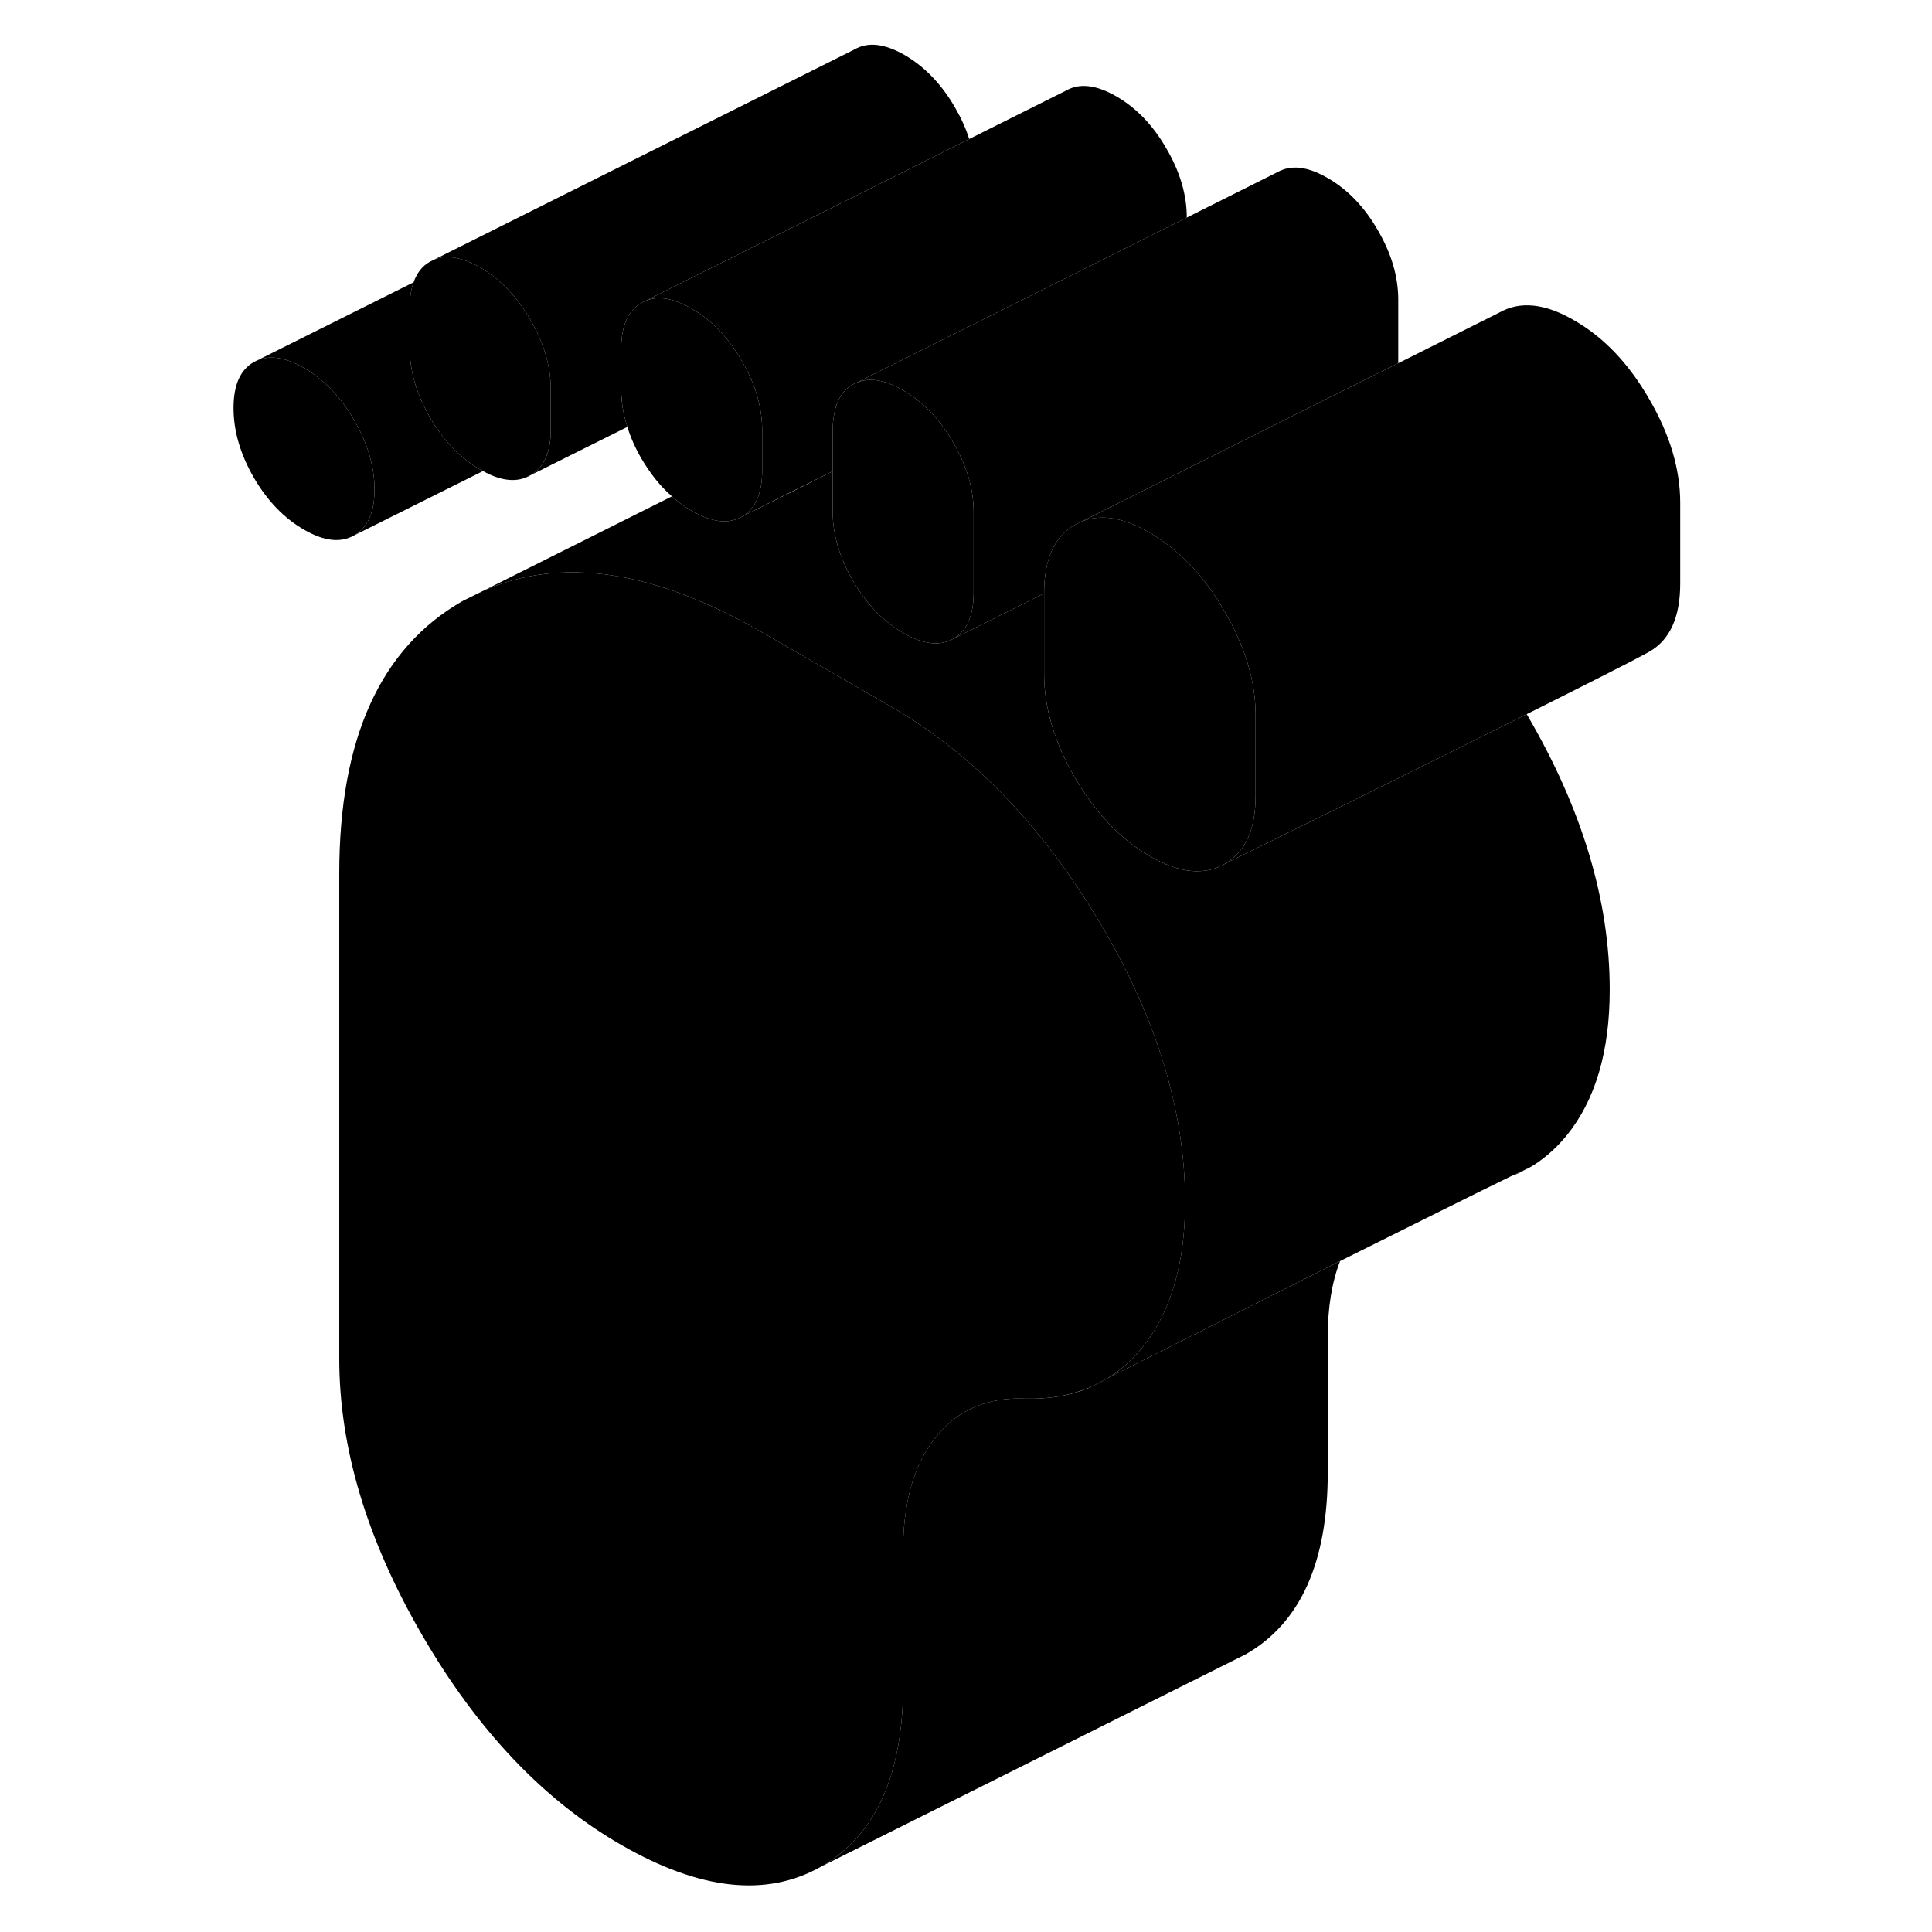 <svg width="24" height="24" viewBox="0 0 73 91" class="pr-icon-iso-duotone-secondary" xmlns="http://www.w3.org/2000/svg" stroke-width="1px" stroke-linecap="round" stroke-linejoin="round">
    <path d="M8.64 23.058C8.64 24.138 8.32 24.858 7.68 25.218C7.05 25.578 6.26 25.498 5.32 24.948C4.38 24.408 3.59 23.588 2.95 22.488C2.32 21.388 2 20.308 2 19.218C2 18.128 2.32 17.418 2.95 17.058C3.59 16.698 4.38 16.788 5.32 17.328C6.26 17.878 7.05 18.698 7.68 19.788C8.32 20.888 8.64 21.978 8.64 23.058Z" class="pr-icon-iso-duotone-primary-stroke" stroke-linejoin="round"/>
    <path d="M26.9 20.268V22.168C26.9 23.248 26.58 23.968 25.94 24.338C25.31 24.698 24.52 24.608 23.58 24.058C23.25 23.868 22.94 23.648 22.65 23.378C22.1 22.908 21.63 22.308 21.21 21.598C20.92 21.098 20.7 20.598 20.55 20.108C20.42 19.708 20.33 19.308 20.29 18.908C20.27 18.718 20.26 18.528 20.26 18.338V16.428C20.26 15.348 20.58 14.628 21.21 14.268L21.41 14.168C22.01 13.918 22.73 14.048 23.58 14.538C24.31 14.958 24.95 15.548 25.5 16.308C25.65 16.518 25.8 16.748 25.94 16.998C26 17.108 26.06 17.208 26.12 17.318C26.64 18.308 26.9 19.298 26.9 20.268Z" class="pr-icon-iso-duotone-primary-stroke" stroke-linejoin="round"/>
    <path d="M43.18 64.908C42.95 65.058 42.71 65.188 42.45 65.288C42.61 65.208 42.86 65.068 43.18 64.908Z" class="pr-icon-iso-duotone-primary-stroke" stroke-linejoin="round"/>
    <path d="M56.86 14.118V17.108L52.68 19.188L49.03 21.018L41.94 24.568L41.63 24.718C40.66 25.268 40.18 26.348 40.18 27.928V27.948L35.9 30.088C36.54 29.718 36.86 28.998 36.86 27.918V24.118C36.86 23.028 36.54 21.948 35.9 20.848C35.67 20.438 35.41 20.068 35.13 19.738C34.66 19.178 34.13 18.728 33.54 18.388C33.38 18.298 33.23 18.218 33.08 18.148C32.43 17.858 31.86 17.818 31.36 18.018L41.98 12.708L46.9 10.248L51.17 8.108C51.81 7.748 52.6 7.838 53.54 8.388C54.48 8.928 55.27 9.748 55.9 10.848C56.54 11.948 56.86 13.028 56.86 14.118Z" class="pr-icon-iso-duotone-primary-stroke" stroke-linejoin="round"/>
    <path d="M66.82 46.618C66.82 49.538 66.14 51.828 64.78 53.498C64.25 54.138 63.65 54.658 62.97 55.038C62.96 55.038 62.95 55.048 62.93 55.048C62.91 55.058 62.87 55.078 62.83 55.098C62.69 55.158 62.48 55.248 62.2 55.388C60.77 56.078 57.56 57.688 54.12 59.398C49.81 61.568 45.13 63.928 43.18 64.908C43.77 64.548 44.31 64.078 44.78 63.498C46.14 61.828 46.82 59.538 46.82 56.618C46.82 52.308 45.46 47.888 42.75 43.368C40.04 38.848 36.78 35.488 32.96 33.278L27.01 29.848L26.9 29.788C21.81 26.848 17.42 26.198 13.74 27.838L22.65 23.378C22.94 23.648 23.25 23.868 23.58 24.058C24.52 24.608 25.31 24.698 25.94 24.338L28.49 23.068L30.22 22.198V24.088C30.22 25.168 30.54 26.248 31.17 27.348C31.81 28.448 32.6 29.268 33.54 29.808C34.48 30.358 35.27 30.448 35.9 30.088L40.18 27.948V31.738C40.18 33.328 40.66 34.958 41.63 36.628C42.6 38.298 43.78 39.528 45.16 40.328C46.54 41.128 47.72 41.248 48.68 40.698C48.68 40.698 48.7 40.698 48.73 40.668C49.45 40.318 57.25 36.478 62.91 33.638C65.51 38.068 66.82 42.398 66.82 46.618Z" class="pr-icon-iso-duotone-primary-stroke" stroke-linejoin="round"/>
    <path d="M46.821 56.618C46.821 59.538 46.141 61.828 44.781 63.498C44.31 64.078 43.77 64.548 43.181 64.908C42.861 65.068 42.611 65.208 42.451 65.288C42.401 65.308 42.351 65.328 42.321 65.348C42.291 65.368 42.27 65.378 42.251 65.378H42.24C41.361 65.748 40.37 65.908 39.261 65.878C37.501 65.808 36.091 66.418 35.071 67.698C34.351 68.608 33.88 69.748 33.681 71.128C33.581 71.698 33.541 72.298 33.541 72.948V79.338C33.541 83.588 32.251 86.448 29.68 87.918C27.11 89.378 23.971 89.038 20.261 86.898C16.61 84.798 13.48 81.498 10.88 77.008C8.28 72.528 6.98 68.188 6.98 63.998V41.138C6.98 34.798 8.921 30.518 12.79 28.308L13.741 27.838C17.421 26.198 21.811 26.848 26.901 29.788L27.011 29.848L32.961 33.278C36.781 35.488 40.041 38.848 42.751 43.368C45.461 47.888 46.821 52.308 46.821 56.618Z" class="pr-icon-iso-duotone-primary-stroke" stroke-linejoin="round"/>
    <path d="M43.18 64.908C42.95 65.058 42.71 65.188 42.45 65.288C42.61 65.208 42.86 65.068 43.18 64.908Z" class="pr-icon-iso-duotone-primary-stroke" stroke-linejoin="round"/>
    <path d="M62.83 55.098C62.63 55.218 62.42 55.318 62.2 55.388C62.48 55.248 62.69 55.158 62.83 55.098Z" class="pr-icon-iso-duotone-primary-stroke" stroke-linejoin="round"/>
    <path d="M54.12 59.398C53.73 60.407 53.54 61.587 53.54 62.947V69.338C53.54 73.588 52.25 76.448 49.68 77.918L29.68 87.918C32.25 86.448 33.54 83.588 33.54 79.338V72.948C33.54 72.297 33.58 71.698 33.68 71.127C33.88 69.748 34.35 68.608 35.07 67.698C36.09 66.418 37.5 65.808 39.26 65.877C40.37 65.907 41.36 65.748 42.24 65.388H42.25C42.25 65.388 42.29 65.368 42.32 65.347C42.35 65.328 42.4 65.308 42.45 65.287C42.71 65.188 42.95 65.058 43.18 64.907C45.13 63.928 49.81 61.568 54.12 59.398Z" class="pr-icon-iso-duotone-primary-stroke" stroke-linejoin="round"/>
    <path d="M70.14 23.678V27.488C70.14 29.078 69.65 30.148 68.68 30.698C68.65 30.708 68.63 30.728 68.591 30.748C67.921 31.118 65.67 32.258 62.91 33.638C57.25 36.478 49.45 40.318 48.73 40.668C49.67 40.108 50.14 39.048 50.14 37.488V33.678C50.14 32.098 49.65 30.458 48.68 28.798C47.8 27.258 46.72 26.088 45.48 25.298C45.38 25.228 45.27 25.158 45.16 25.098C43.92 24.368 42.84 24.198 41.94 24.568L49.03 21.018L52.68 19.188L56.86 17.108L61.63 14.718C62.6 14.168 63.78 14.288 65.16 15.098C66.54 15.888 67.72 17.128 68.68 18.798C69.65 20.458 70.14 22.098 70.14 23.678Z" class="pr-icon-iso-duotone-primary-stroke" stroke-linejoin="round"/>
    <path d="M50.14 33.677V37.487C50.14 39.047 49.67 40.107 48.73 40.667C48.7 40.687 48.68 40.697 48.68 40.697C47.72 41.247 46.54 41.127 45.16 40.327C43.78 39.527 42.6 38.297 41.63 36.627C40.66 34.957 40.18 33.327 40.18 31.737V27.927C40.18 26.347 40.66 25.267 41.63 24.717L41.94 24.567C42.84 24.197 43.92 24.367 45.16 25.097C45.27 25.157 45.38 25.227 45.48 25.297C46.72 26.087 47.8 27.257 48.68 28.797C49.65 30.457 50.14 32.097 50.14 33.677Z" class="pr-icon-iso-duotone-primary-stroke" stroke-linejoin="round"/>
    <path d="M36.86 24.118V27.918C36.86 28.998 36.54 29.718 35.9 30.088C35.27 30.448 34.48 30.358 33.54 29.808C32.6 29.268 31.81 28.448 31.17 27.348C30.54 26.248 30.22 25.168 30.22 24.088V20.278C30.22 20.018 30.24 19.778 30.28 19.568C30.39 18.868 30.69 18.388 31.17 18.108L31.36 18.018C31.86 17.818 32.43 17.858 33.08 18.148C33.23 18.218 33.38 18.298 33.54 18.388C34.13 18.728 34.66 19.178 35.13 19.738C35.41 20.068 35.67 20.438 35.9 20.848C36.54 21.948 36.86 23.028 36.86 24.118Z" class="pr-icon-iso-duotone-primary-stroke" stroke-linejoin="round"/>
    <path d="M46.9 10.248L41.98 12.708L31.36 18.018L31.17 18.108C30.69 18.388 30.39 18.868 30.28 19.558C30.24 19.778 30.22 20.018 30.22 20.278V22.198L28.49 23.058L25.94 24.338C26.58 23.968 26.9 23.248 26.9 22.168V20.268C26.9 19.298 26.64 18.308 26.12 17.318C26.06 17.208 26 17.108 25.94 16.998C25.8 16.748 25.65 16.518 25.5 16.308C24.95 15.548 24.31 14.958 23.58 14.538C22.73 14.048 22.01 13.918 21.41 14.168L23.4 13.168L28.17 10.788L31.08 9.338L36.65 6.548L41.21 4.268C41.85 3.898 42.64 3.998 43.58 4.538C44.52 5.078 45.31 5.898 45.94 6.998C46.58 8.088 46.9 9.178 46.9 10.248Z" class="pr-icon-iso-duotone-primary-stroke" stroke-linejoin="round"/>
    <path d="M36.65 6.548L31.08 9.338L28.17 10.788L23.4 13.168L21.41 14.168L21.21 14.268C20.58 14.628 20.26 15.348 20.26 16.428V18.338C20.26 18.528 20.26 18.718 20.29 18.908C20.33 19.308 20.42 19.708 20.55 20.108L15.98 22.388C16.55 22.068 16.86 21.468 16.93 20.598C16.94 20.468 16.94 20.348 16.94 20.228V18.328C16.94 17.248 16.62 16.158 15.98 15.058C15.35 13.968 14.56 13.148 13.62 12.598C13.28 12.408 12.97 12.278 12.68 12.198H12.67C12.21 12.068 11.81 12.078 11.45 12.228L31.25 2.328C31.89 1.958 32.68 2.058 33.62 2.598C34.56 3.148 35.35 3.968 35.98 5.058C36.27 5.558 36.5 6.058 36.65 6.548Z" class="pr-icon-iso-duotone-primary-stroke" stroke-linejoin="round"/>
    <path d="M16.94 18.328V20.228C16.94 20.348 16.94 20.468 16.93 20.588C16.86 21.468 16.55 22.068 15.98 22.388C15.38 22.738 14.63 22.678 13.75 22.188C13.71 22.168 13.66 22.148 13.62 22.118C12.68 21.578 11.89 20.758 11.25 19.658C10.62 18.568 10.3 17.478 10.3 16.398V14.488C10.3 14.018 10.36 13.628 10.48 13.298C10.64 12.848 10.89 12.528 11.25 12.328L11.45 12.228C11.81 12.078 12.21 12.068 12.67 12.198H12.68C12.97 12.278 13.28 12.408 13.62 12.598C14.56 13.148 15.35 13.968 15.98 15.058C16.62 16.158 16.94 17.248 16.94 18.328Z" class="pr-icon-iso-duotone-primary-stroke" stroke-linejoin="round"/>
    <path d="M8.64 23.058C8.64 21.978 8.32 20.888 7.68 19.788C7.05 18.698 6.26 17.878 5.32 17.328C4.38 16.788 3.59 16.698 2.95 17.058L10.48 13.298C10.36 13.628 10.3 14.018 10.3 14.488V16.398C10.3 17.478 10.62 18.568 11.25 19.658C11.89 20.758 12.68 21.578 13.62 22.118C13.66 22.148 13.71 22.168 13.75 22.188L7.68 25.218C8.32 24.858 8.64 24.138 8.64 23.058Z" class="pr-icon-iso-duotone-primary-stroke" stroke-linejoin="round"/>
</svg>